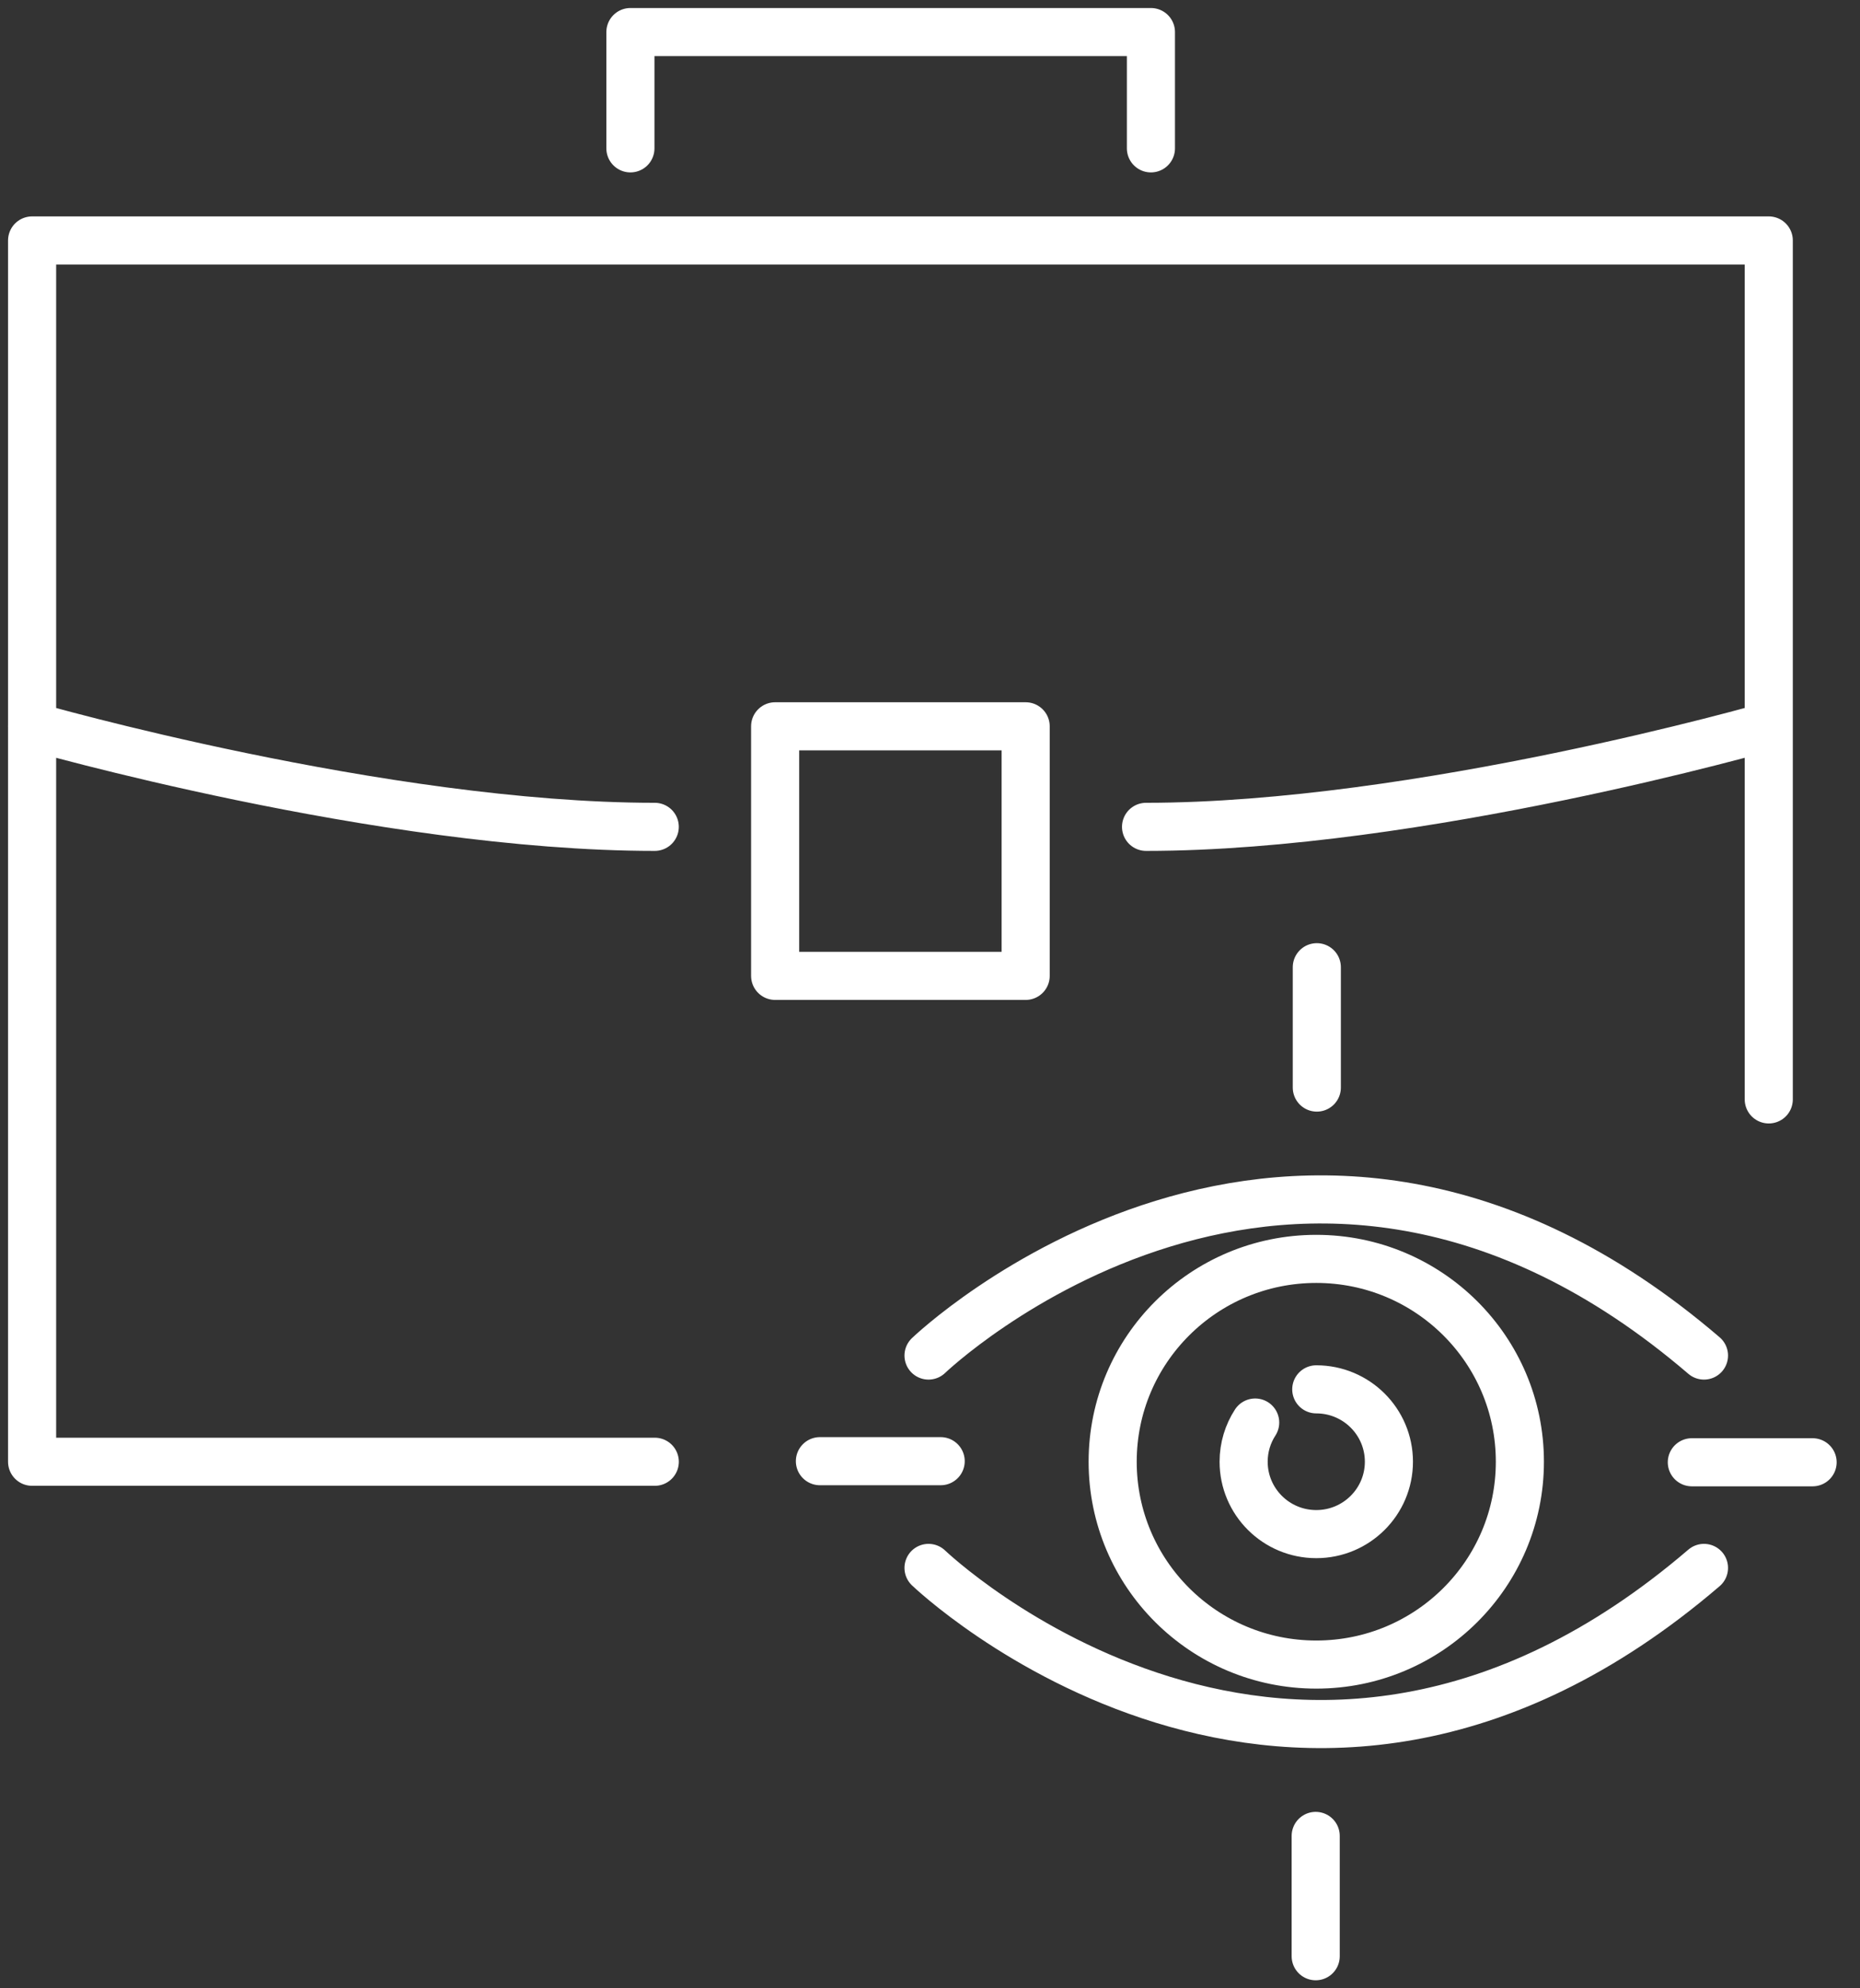 <svg width="58" height="62" viewBox="0 0 58 62" fill="none" xmlns="http://www.w3.org/2000/svg">
<rect x="0" y="0" width="58" height="62" fill="#333333" stroke="none"/>
<path d="M20.418 45.581H1.001V7.498H55.155V34.282M35.889 4.626V1H19.658V4.626M1 22.648C1 22.648 11.922 25.783 20.417 25.783M35.737 25.783C44.232 25.783 55.154 22.648 55.154 22.648M25.567 45.563H29.333M52.756 45.597H56.522M41.027 61V57.248M41.062 33.913V30.16M53.135 42.269C40.357 31.315 28.954 42.269 28.954 42.269M28.954 48.891C28.954 48.891 40.357 59.846 53.135 48.891M39.14 44.358C38.912 44.71 38.78 45.129 38.78 45.58C38.78 46.826 39.794 47.837 41.045 47.837C42.296 47.837 43.31 46.826 43.31 45.58C43.31 44.333 42.296 43.323 41.045 43.323M31.983 22.648H24.171V30.43H31.983V22.648ZM41.045 39.255C37.538 39.255 34.696 42.086 34.696 45.58C34.696 49.073 37.538 51.905 41.045 51.905C44.552 51.905 47.394 49.073 47.394 45.58C47.394 42.086 44.552 39.255 41.045 39.255Z" stroke="white" stroke-width="1.5" stroke-linecap="round" stroke-linejoin="round"/>
</svg>
